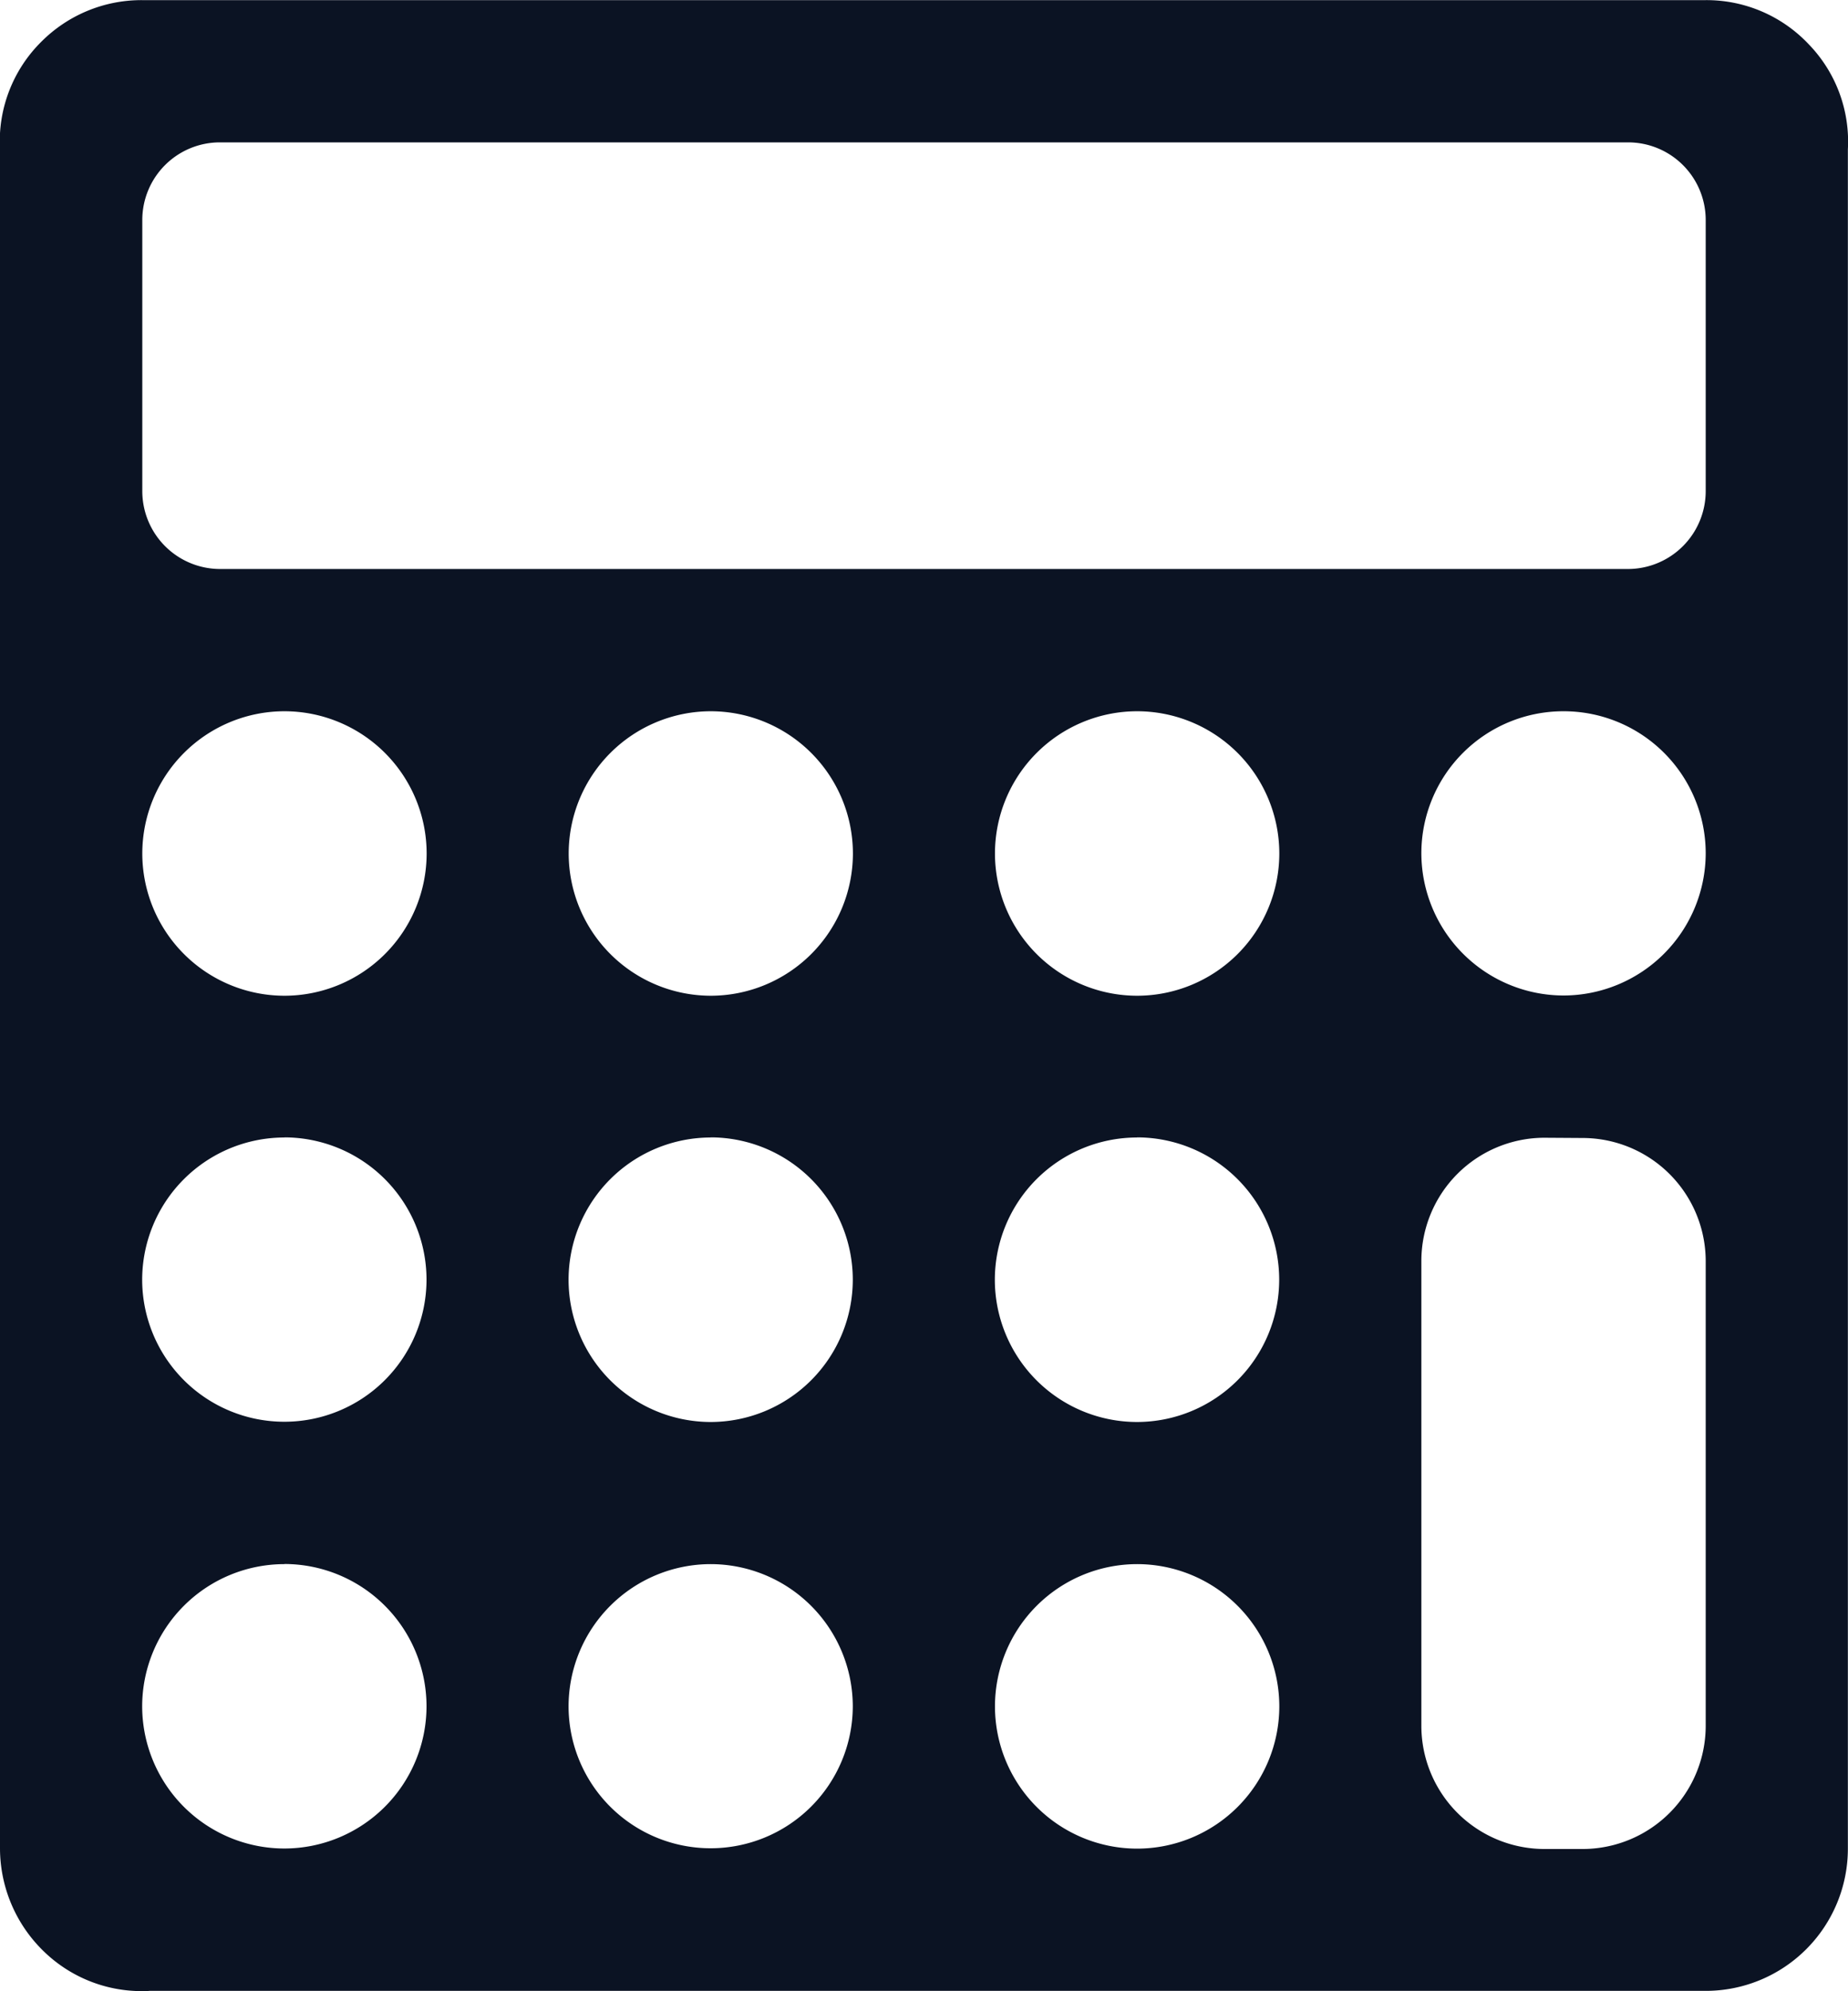 <svg xmlns="http://www.w3.org/2000/svg" viewBox="0 0 15 16.152">
  <defs>
    <style>
      .cls-1 {
        fill: #0b1323;
      }
    </style>
  </defs>
  <g id="calculadora-cotacao" transform="translate(0.001 -0.003)">
    <g id="Camada_1" data-name="Camada 1" transform="translate(-0.001 -0.001)">
      <path id="Subtraction_12" data-name="Subtraction 12" class="cls-1" d="M1140.154-2895.847a1.14,1.14,0,0,1-.795-.319A1.165,1.165,0,0,1,1139-2897v-13.787a1.138,1.138,0,0,1,.337-.876,1.147,1.147,0,0,1,.815-.336h12.693a1.14,1.14,0,0,1,.837.359,1.134,1.134,0,0,1,.317.852V-2897a1.154,1.154,0,0,1-1.154,1.151h-12.632A.453.453,0,0,1,1140.154-2895.847Zm11.383-6.923a1,1,0,0,0-1,1V-2898a1,1,0,0,0,1,1h.308a1,1,0,0,0,1-1v-3.768a1,1,0,0,0-1-1Zm-3.307,3.459a1.155,1.155,0,0,0-1.154,1.154,1.155,1.155,0,0,0,1.154,1.154,1.155,1.155,0,0,0,1.154-1.154A1.155,1.155,0,0,0,1148.231-2899.311Zm-6.922,0a1.155,1.155,0,0,0-1.154,1.153,1.155,1.155,0,0,0,1.154,1.154,1.155,1.155,0,0,0,1.154-1.154A1.155,1.155,0,0,0,1141.309-2899.312Zm3.46,0a1.155,1.155,0,0,0-1.153,1.154,1.153,1.153,0,0,0,1.153,1.151,1.154,1.154,0,0,0,1.154-1.151A1.155,1.155,0,0,0,1144.769-2899.311Zm3.461-3.461a1.155,1.155,0,0,0-1.154,1.154,1.155,1.155,0,0,0,1.154,1.154,1.155,1.155,0,0,0,1.154-1.154A1.155,1.155,0,0,0,1148.231-2902.773Zm-3.461,0a1.155,1.155,0,0,0-1.153,1.154,1.155,1.155,0,0,0,1.153,1.154,1.155,1.155,0,0,0,1.154-1.154A1.155,1.155,0,0,0,1144.769-2902.773Zm-3.46,0a1.155,1.155,0,0,0-1.154,1.154,1.154,1.154,0,0,0,1.154,1.152,1.154,1.154,0,0,0,1.154-1.152A1.155,1.155,0,0,0,1141.309-2902.773Zm6.922-3.458a1.155,1.155,0,0,0-1.154,1.154,1.155,1.155,0,0,0,1.154,1.154,1.155,1.155,0,0,0,1.154-1.154A1.155,1.155,0,0,0,1148.231-2906.23Zm-3.461,0a1.155,1.155,0,0,0-1.153,1.154,1.155,1.155,0,0,0,1.153,1.154,1.155,1.155,0,0,0,1.154-1.154A1.155,1.155,0,0,0,1144.769-2906.23Zm-3.46,0a1.155,1.155,0,0,0-1.154,1.154,1.155,1.155,0,0,0,1.154,1.154,1.155,1.155,0,0,0,1.154-1.154A1.155,1.155,0,0,0,1141.309-2906.23Zm10.382,0a1.153,1.153,0,0,0-1.154,1.15,1.156,1.156,0,0,0,1.154,1.156,1.156,1.156,0,0,0,1.154-1.156A1.153,1.153,0,0,0,1151.691-2906.23Zm-10.906-4.615a.63.63,0,0,0-.63.629v2.2a.632.632,0,0,0,.63.632h11.43a.632.632,0,0,0,.63-.632v-2.2a.63.63,0,0,0-.63-.629Z" transform="translate(-1139 2912.004)"/>
    </g>
  </g>
</svg>
